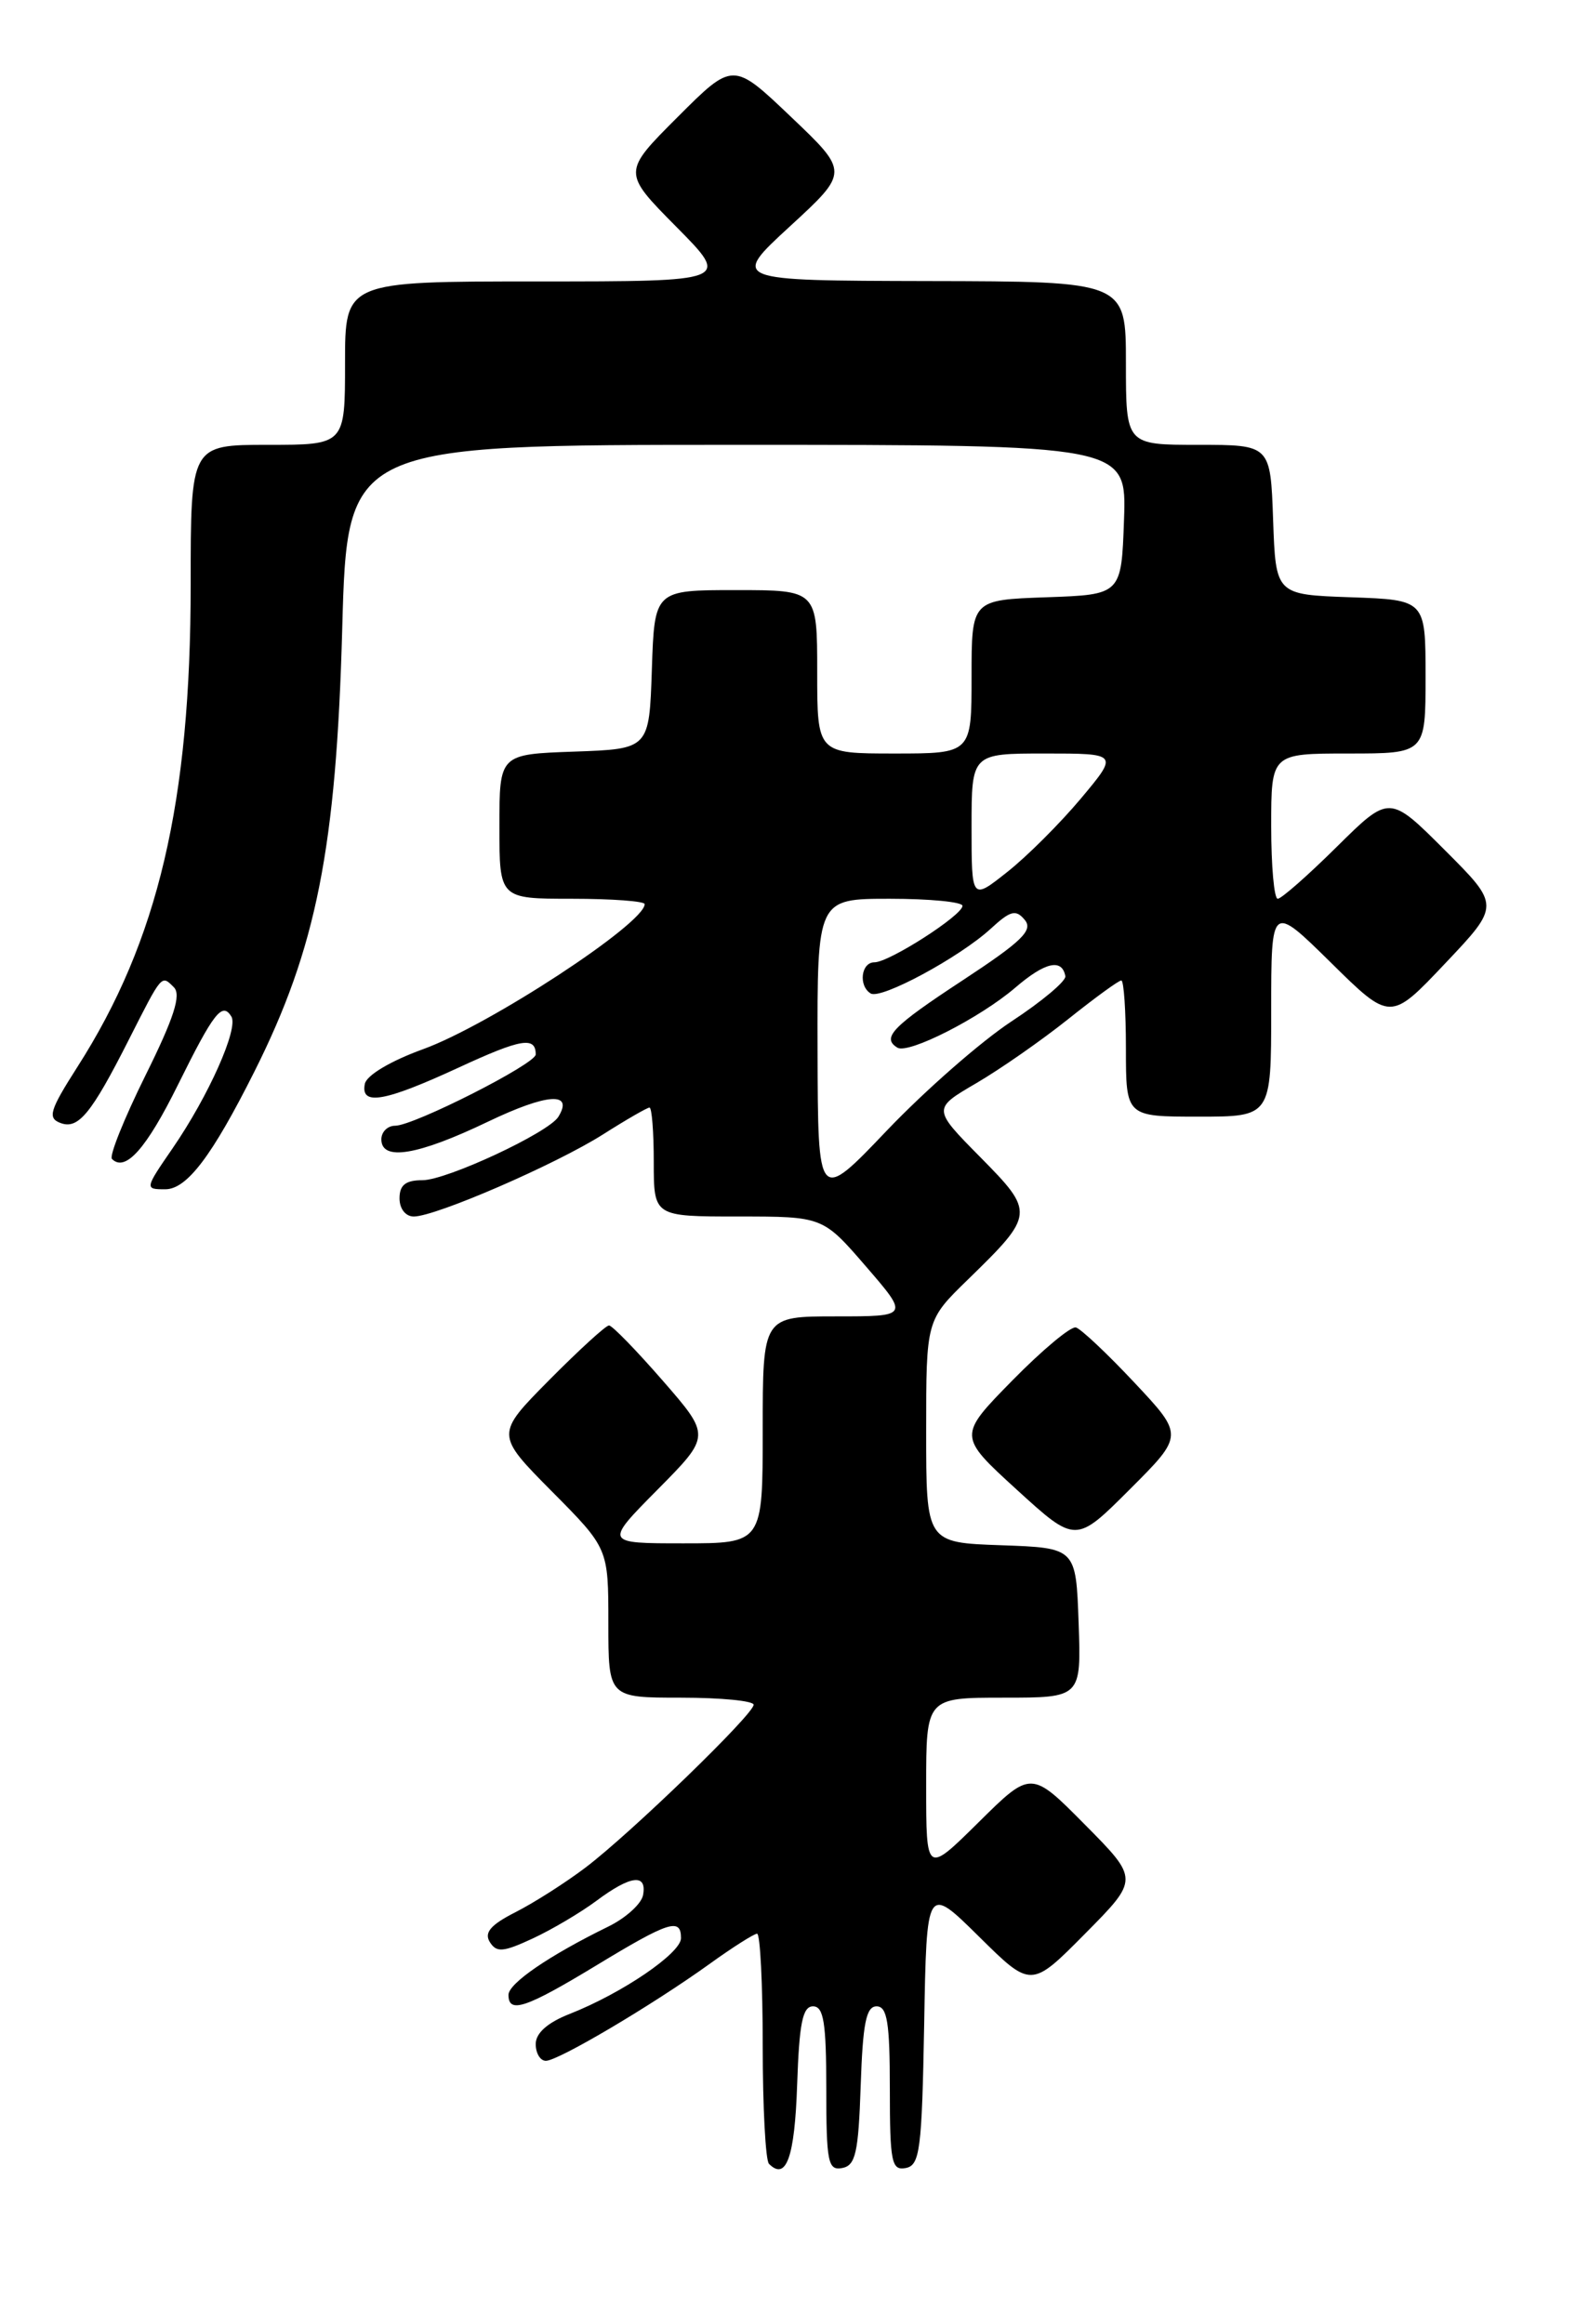 <?xml version="1.0" encoding="UTF-8" standalone="no"?>
<!DOCTYPE svg PUBLIC "-//W3C//DTD SVG 1.1//EN" "http://www.w3.org/Graphics/SVG/1.1/DTD/svg11.dtd" >
<svg xmlns="http://www.w3.org/2000/svg" xmlns:xlink="http://www.w3.org/1999/xlink" version="1.1" viewBox="0 0 175 256">
 <g >
 <path fill="currentColor"
d=" M 87.79 229.67 C 88.02 222.86 88.39 221.00 89.54 221.00 C 90.71 221.00 91.00 222.78 91.00 230.07 C 91.00 238.18 91.19 239.11 92.75 238.81 C 94.23 238.53 94.54 237.13 94.79 229.74 C 95.02 222.87 95.39 221.00 96.54 221.00 C 97.71 221.00 98.00 222.78 98.00 230.07 C 98.00 238.18 98.19 239.11 99.75 238.81 C 101.31 238.51 101.53 236.82 101.78 223.05 C 102.05 207.62 102.05 207.62 107.81 213.31 C 113.56 219.00 113.56 219.00 119.50 213.00 C 125.44 207.00 125.44 207.00 119.50 201.00 C 113.56 195.00 113.56 195.00 107.78 200.72 C 102.00 206.44 102.00 206.44 102.00 196.72 C 102.00 187.00 102.00 187.00 110.54 187.00 C 119.08 187.00 119.08 187.00 118.79 178.75 C 118.50 170.50 118.50 170.50 110.25 170.21 C 102.00 169.92 102.00 169.92 102.00 157.67 C 102.00 145.42 102.00 145.42 106.58 140.96 C 113.96 133.77 113.98 133.56 107.95 127.45 C 102.70 122.13 102.70 122.13 107.51 119.32 C 110.16 117.77 114.72 114.59 117.65 112.25 C 120.58 109.91 123.20 108.00 123.49 108.00 C 123.77 108.00 124.00 111.38 124.00 115.50 C 124.00 123.00 124.00 123.00 132.00 123.00 C 140.00 123.00 140.00 123.00 140.00 111.28 C 140.00 99.56 140.00 99.56 146.57 106.03 C 153.13 112.50 153.13 112.50 159.17 106.11 C 165.21 99.73 165.21 99.73 159.11 93.63 C 153.02 87.54 153.02 87.54 147.23 93.27 C 144.05 96.42 141.12 99.00 140.72 99.00 C 140.32 99.00 140.00 95.40 140.00 91.00 C 140.00 83.00 140.00 83.00 148.50 83.00 C 157.00 83.00 157.00 83.00 157.00 74.54 C 157.00 66.08 157.00 66.08 148.75 65.79 C 140.50 65.50 140.50 65.50 140.21 57.25 C 139.92 49.00 139.92 49.00 131.96 49.00 C 124.00 49.00 124.00 49.00 124.00 40.00 C 124.00 31.00 124.00 31.00 102.25 30.96 C 80.50 30.91 80.50 30.91 87.00 24.93 C 93.50 18.95 93.50 18.95 87.11 12.87 C 80.73 6.79 80.73 6.79 74.63 12.89 C 68.54 18.98 68.54 18.98 74.49 24.99 C 80.44 31.00 80.44 31.00 59.22 31.00 C 38.00 31.00 38.00 31.00 38.00 40.00 C 38.00 49.00 38.00 49.00 29.50 49.00 C 21.00 49.00 21.00 49.00 21.00 64.37 C 21.00 88.37 17.42 103.62 8.52 117.53 C 5.48 122.29 5.22 123.15 6.64 123.69 C 8.61 124.45 10.04 122.72 14.20 114.50 C 17.88 107.24 17.77 107.37 19.15 108.75 C 19.98 109.58 19.16 112.13 16.01 118.48 C 13.67 123.21 12.01 127.34 12.33 127.66 C 13.80 129.14 16.12 126.53 19.59 119.51 C 23.55 111.51 24.47 110.33 25.48 111.97 C 26.29 113.28 22.97 120.72 19.02 126.47 C 15.93 130.96 15.93 131.00 18.20 131.00 C 20.58 131.00 23.35 127.34 28.01 118.05 C 34.85 104.43 37.03 93.42 37.69 69.25 C 38.25 49.00 38.25 49.00 81.17 49.00 C 124.08 49.00 124.08 49.00 123.79 57.25 C 123.50 65.50 123.50 65.50 115.25 65.79 C 107.00 66.08 107.00 66.08 107.00 74.54 C 107.00 83.00 107.00 83.00 98.50 83.00 C 90.00 83.00 90.00 83.00 90.00 74.00 C 90.00 65.00 90.00 65.00 81.04 65.00 C 72.08 65.00 72.08 65.00 71.79 73.75 C 71.50 82.50 71.50 82.50 63.25 82.79 C 55.00 83.08 55.00 83.08 55.00 91.04 C 55.00 99.00 55.00 99.00 63.00 99.00 C 67.40 99.00 71.00 99.27 71.00 99.59 C 71.00 101.72 53.86 112.94 46.59 115.57 C 43.03 116.86 40.37 118.44 40.18 119.39 C 39.69 121.83 42.32 121.38 50.50 117.60 C 57.39 114.41 59.00 114.14 59.00 116.15 C 59.00 117.19 45.57 124.00 43.52 124.00 C 42.69 124.00 42.00 124.67 42.00 125.50 C 42.00 127.93 46.00 127.27 53.75 123.55 C 60.27 120.43 63.21 120.23 61.49 123.02 C 60.41 124.77 49.19 130.00 46.53 130.00 C 44.67 130.00 44.00 130.53 44.00 132.00 C 44.00 133.15 44.67 134.00 45.57 134.00 C 47.98 134.00 61.16 128.28 66.39 124.97 C 68.97 123.33 71.28 122.00 71.53 122.00 C 71.79 122.00 72.00 124.70 72.00 128.00 C 72.00 134.00 72.00 134.00 81.31 134.00 C 90.62 134.00 90.62 134.00 95.37 139.50 C 100.12 145.00 100.12 145.00 92.06 145.00 C 84.00 145.00 84.00 145.00 84.00 157.50 C 84.00 170.00 84.00 170.00 75.28 170.00 C 66.56 170.00 66.56 170.00 72.42 164.08 C 78.28 158.16 78.28 158.16 72.99 152.08 C 70.08 148.74 67.42 146.00 67.07 146.00 C 66.72 146.00 63.77 148.70 60.50 152.00 C 54.56 158.00 54.56 158.00 60.78 164.28 C 67.00 170.55 67.00 170.55 67.00 178.78 C 67.00 187.00 67.00 187.00 75.00 187.00 C 79.40 187.00 83.00 187.35 83.00 187.78 C 83.00 188.83 69.47 201.93 64.50 205.70 C 62.30 207.37 58.83 209.58 56.79 210.62 C 54.05 212.01 53.30 212.87 53.94 213.91 C 54.68 215.10 55.41 215.04 58.66 213.53 C 60.77 212.55 63.93 210.68 65.68 209.38 C 69.46 206.56 71.27 206.34 70.82 208.75 C 70.64 209.71 68.92 211.27 67.00 212.21 C 60.50 215.39 56.00 218.47 56.00 219.74 C 56.00 221.84 57.91 221.20 65.66 216.50 C 73.68 211.63 75.00 211.21 75.00 213.49 C 75.00 215.14 68.52 219.56 62.75 221.83 C 60.30 222.79 59.00 223.95 59.00 225.15 C 59.00 226.17 59.50 227.00 60.12 227.00 C 61.48 227.00 71.80 220.89 78.13 216.34 C 80.68 214.50 83.05 213.00 83.38 213.00 C 83.72 213.00 84.00 218.55 84.00 225.33 C 84.00 232.12 84.31 237.98 84.69 238.35 C 86.59 240.25 87.52 237.63 87.79 229.67 Z  M 124.94 152.30 C 121.95 149.11 119.05 146.38 118.49 146.22 C 117.94 146.07 114.79 148.70 111.49 152.06 C 105.50 158.17 105.50 158.17 111.98 164.09 C 118.47 170.01 118.47 170.01 124.43 164.05 C 130.38 158.10 130.38 158.10 124.94 152.30 Z  M 90.04 115.75 C 90.00 99.00 90.00 99.00 98.00 99.00 C 102.40 99.00 106.00 99.35 106.00 99.78 C 106.00 100.82 97.93 106.00 96.30 106.00 C 94.83 106.00 94.52 108.59 95.89 109.43 C 97.01 110.13 105.66 105.46 109.10 102.31 C 111.28 100.30 111.88 100.14 112.86 101.33 C 113.81 102.47 112.54 103.70 106.01 107.99 C 98.26 113.08 97.07 114.31 98.83 115.40 C 100.04 116.14 107.94 112.12 111.84 108.77 C 115.10 105.97 116.97 105.55 117.33 107.53 C 117.42 108.06 114.76 110.30 111.41 112.50 C 108.06 114.70 101.90 120.10 97.70 124.50 C 90.08 132.50 90.08 132.50 90.04 115.75 Z  M 107.00 91.08 C 107.00 83.00 107.00 83.00 115.09 83.00 C 123.19 83.00 123.19 83.00 119.03 87.97 C 116.74 90.70 113.10 94.34 110.93 96.05 C 107.00 99.17 107.00 99.17 107.00 91.08 Z "/>
</g>
</svg>